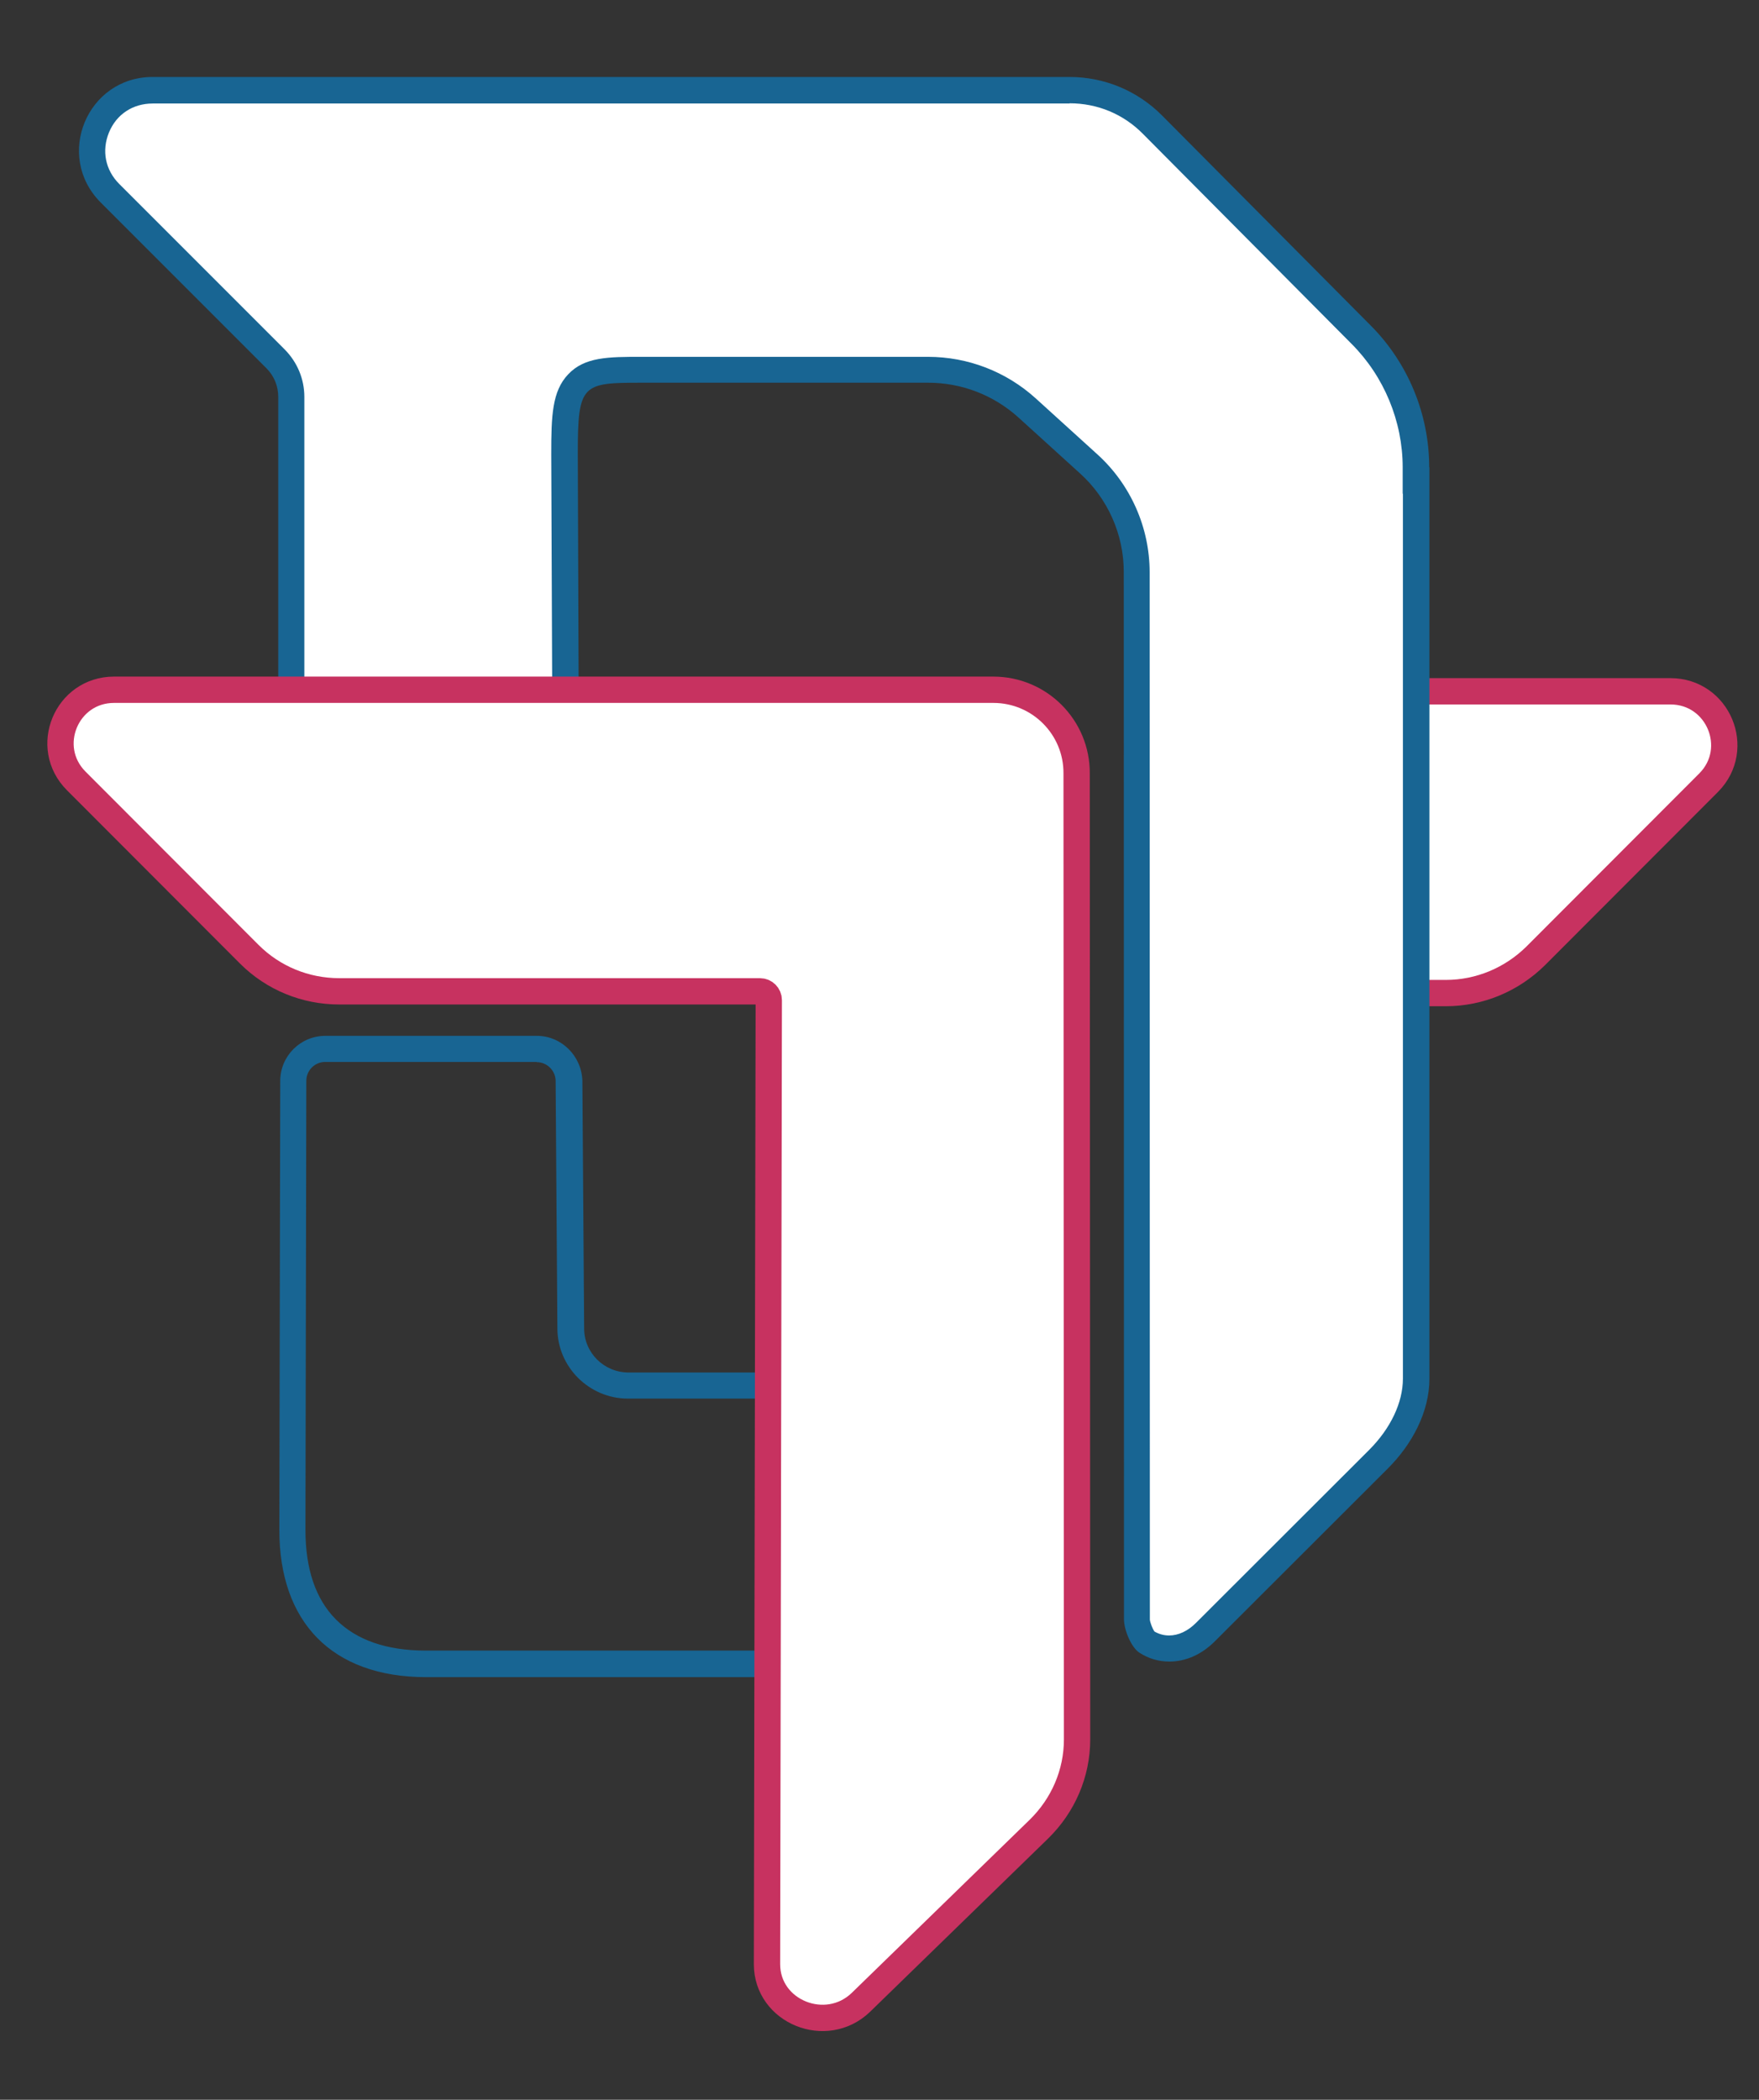 <?xml version="1.0" encoding="utf-8"?>
<!-- Generator: Adobe Illustrator 21.1.0, SVG Export Plug-In . SVG Version: 6.00 Build 0)  -->
<svg version="1.1" id="Layer_1" xmlns="http://www.w3.org/2000/svg" xmlns:xlink="http://www.w3.org/1999/xlink" x="0px" y="0px"
	 viewBox="0 0 802.2 957.4" style="enable-background:new 0 0 802.2 957.4;" xml:space="preserve">
<rect x="0" y="0" width="802.2" height="957.4" fill="#333333" stroke="none"/>
<style type="text/css">
	.st0{fill:#FFFFFF;stroke:#C73260;stroke-width:12;stroke-miterlimit:10;}
	.st1{fill:#186593;}
	.st2{fill:#FFFFFF;}
</style>
<path class="st0" d="M761.8,315.2H541.3v137.6h118.1c15.4,0,30.1-6.2,41-17l78.9-79C794.5,341.4,783.6,315.2,761.8,315.2z"/>
<title>logo</title>
<g>
	<path class="st1" d="M244.8,484.3c4.7,0,8.6,3.9,8.6,8.6l0.8,112.8c0,17.5,14.4,31.9,32,32l0.1,0h0.1h94.4c4.8,0,8.6,3.9,8.6,8.6
		v97.7c0,4.8-3.9,8.6-8.6,8.6H194.3c-18,0-31.8-4.8-41.2-14.3c-9.2-9.3-13.8-23-13.8-40.7l0.4-204.8c0-4.8,3.9-8.6,8.6-8.6H244.8
		 M244.8,472.3h-96.4c-11.4,0-20.6,9.2-20.6,20.6l-0.4,204.8c0,41.6,23.7,67,67,67h186.5c11.4,0,20.6-9.2,20.6-20.6v-97.7
		c0-11.4-9.2-20.6-20.6-20.6h-94.4c-11.1-0.1-20.1-9-20.1-20.1l-0.8-112.8C265.3,481.5,256.1,472.3,244.8,472.3L244.8,472.3z"/>
</g>
<g>
	<path class="st2" d="M533.4,751.6c-3.7,0-7.2-1.1-10.4-3.1l-0.1-0.1c-1.5-1-4.2-6.6-4.2-10.1l-0.1-477.6c0-18.7-8-36.7-21.9-49.3
		l-28.2-25.6c-12.4-11.2-28.4-17.4-45.1-17.4l-130.7,0c-14.1,0-23.4,0-29.2,6.1c-5.4,5.7-6,14.6-6,32.2l0.5,129.9H132.8V181
		c0-6.6-2.5-12.7-7.1-17.3L50.1,88.1c-9.6-9.6-9.4-21.8-5.9-30c3.4-8.2,11.9-16.9,25.4-16.9h418.2c14.3,0,27.7,5.6,37.7,15.7
		l95.2,95.8c15.9,15.9,25.1,38,25.1,60.6v6h0.1v409.5c0,12.4-6.2,25.8-17.1,36.7l-79,78.9C545,749,539.2,751.6,533.4,751.6
		C533.4,751.6,533.4,751.6,533.4,751.6z"/>
	<path class="st1" d="M487.8,47.1c12.7,0,24.5,4.9,33.4,13.9l95.2,95.8c14.8,14.8,23.3,35.3,23.3,56.3v12h0.1v403.5
		c0,10.9-5.6,22.7-15.4,32.5l-79,78.9c-3.7,3.7-8,5.7-12.2,5.7c-2.4,0-4.6-0.6-6.7-1.8c-0.9-1.2-2-4.2-2.1-5.4l-0.1-477.6
		c0-20.4-8.7-40-23.8-53.7l-28.2-25.6c-13.5-12.2-30.9-18.9-49.1-18.9H295.6h-0.1l-1.5,0l-1.4,0c-15.1,0-26,0-33.5,8
		c-7.3,7.7-7.7,18.8-7.7,36.4l0.5,123.8H138.8V181c0-8.2-3.2-15.8-8.9-21.6L54.4,83.9c-6.4-6.4-8.1-15.2-4.7-23.5
		c3.4-8.3,10.9-13.2,19.9-13.2H487.8 M487.8,35.1H69.6c-29.9,0-44.8,36-23.7,57.2l75.6,75.6c3.5,3.5,5.4,8.1,5.4,13.1v161.7H264
		l-0.5-135.9c0-31.8,2-32.3,29.2-32.3c0.9,0,1.9,0,2.8,0c0,0,0,0,0.1,0h127.7c15.2,0,29.8,5.6,41.1,15.8l28.2,25.6
		c12.6,11.4,19.9,27.8,19.9,44.8l0.1,477.6c0,5.1,3.5,13.1,7.1,15.3c4.2,2.7,8.8,4,13.6,4c7.2,0,14.5-3,20.7-9.2l79-78.9
		c10.9-10.9,18.9-25.6,18.9-41V213.1h-0.1c0-24.3-9.7-47.7-26.8-64.8l-95.2-95.8C518.7,41.4,503.7,35.1,487.8,35.1L487.8,35.1z"/>
</g>
<g id="Layer_2">
</g>
<path class="st0" d="M491,352.6c0.1-21-16.9-38.1-38-38.1h-401c-21.7,0-32.6,26.2-17.2,41.6l78.9,79c10.9,10.9,25.6,16.9,41,16.9
	h191.9c2.2,0,4,1.8,4,4l-0.8,439.6c0,21.7,27,32.6,42.8,17.4l81.1-78.9c11.2-10.9,17.5-25.6,17.5-41L491,352.6z"/>
</svg>
